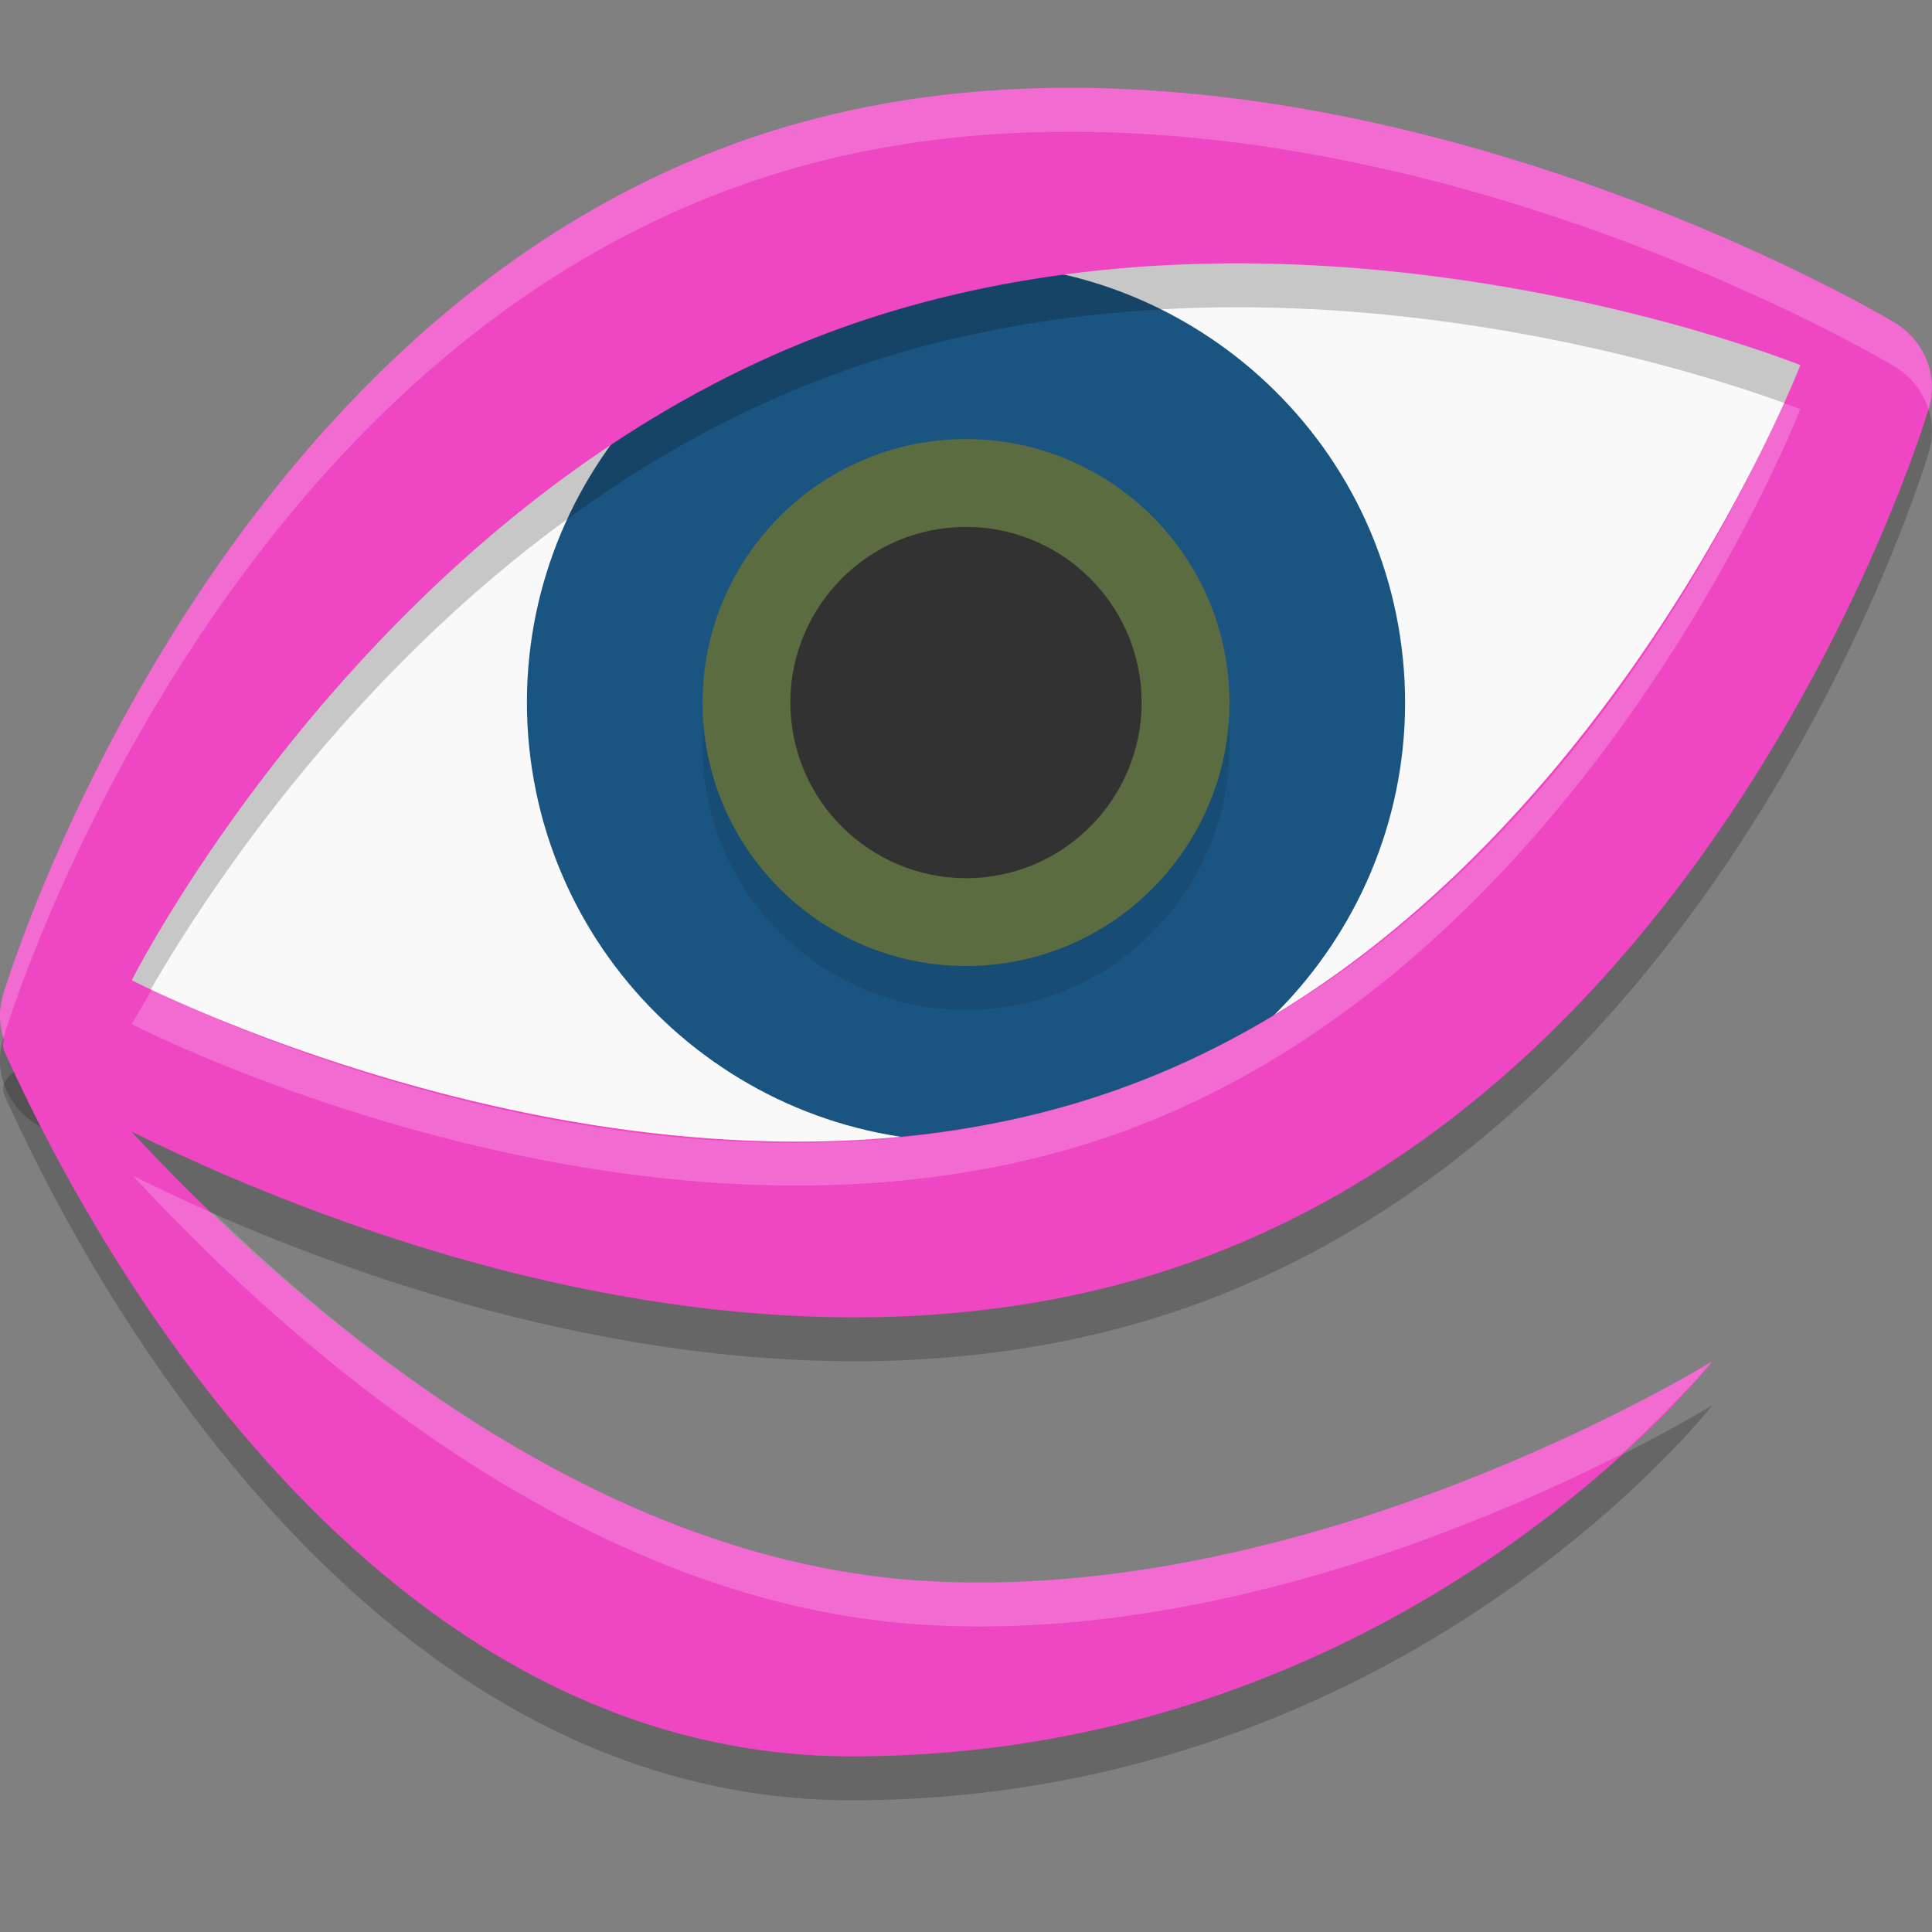 <?xml version="1.0" encoding="UTF-8" standalone="no"?>
<svg
   xmlns:dc="http://purl.org/dc/elements/1.1/"
   xmlns:cc="http://creativecommons.org/ns#"
   xmlns:rdf="http://www.w3.org/1999/02/22-rdf-syntax-ns#"
   xmlns:svg="http://www.w3.org/2000/svg"
   xmlns="http://www.w3.org/2000/svg"
   xmlns:sodipodi="http://sodipodi.sourceforge.net/DTD/sodipodi-0.dtd"
   xmlns:inkscape="http://www.inkscape.org/namespaces/inkscape"
   width="22"
   height="22"
   version="1"
   id="svg22"
   sodipodi:docname="gwenview@22x22.svg"
   inkscape:version="0.92.3 (2405546, 2018-03-11)">
  <rect width="100%" height="100%" fill="#808080" stroke="none"/>
  <defs
     id="defs26" />
  <sodipodi:namedview
     pagecolor="#ffffff"
     bordercolor="#666666"
     borderopacity="1"
     objecttolerance="10"
     gridtolerance="10"
     guidetolerance="10"
     inkscape:pageopacity="0"
     inkscape:pageshadow="2"
     inkscape:window-width="1920"
     inkscape:window-height="1021"
     id="namedview24"
     showgrid="false"
     inkscape:zoom="9.8333333"
     inkscape:cx="12"
     inkscape:cy="12"
     inkscape:window-x="0"
     inkscape:window-y="30"
     inkscape:window-maximized="1"
     inkscape:current-layer="svg22" />
  <path
     style="opacity:0.2"
     d="m 0.157,11.795 0.343,0.205 c 0.15,0 -0.579,0.182 -0.45,0.47 C 0.848,14.255 4.034,20.5 9.695,20.5 c 6.305,0 9.805,-4.5 9.805,-4.5 0,0 -4.486,2.784 -9,2.5 C 4.757,18.138 0.2,11.849 0.157,11.795 Z"
     id="path2"
     inkscape:connector-curvature="0" />
  <path
     style="fill:#f9f9f9"
     d="m 0.698,11.8 c 0,0 6.749,3.865 12.432,1.748 5.683,-2.117 8.147,-9.415 8.147,-9.415 0,0 -6.376,-2.894 -12.059,-0.777 C 3.535,5.473 0.698,11.8 0.698,11.8 Z"
     id="path4"
     inkscape:connector-curvature="0" />
  <path
     style="fill:#1a5581"
     d="M 6.025,8.498 C 6.3,11.241 8.755,13.249 11.498,12.975 14.241,12.7 16.249,10.245 15.975,7.502 15.701,4.759 13.245,2.751 10.502,3.025 7.759,3.3 5.751,5.754 6.025,8.498 Z"
     id="path6"
     inkscape:connector-curvature="0" />
  <path
     style="opacity:0.1"
     d="M 8.015,8.799 C 8.18,10.444 9.653,11.65 11.299,11.485 12.945,11.32 14.15,9.847 13.985,8.201 13.821,6.555 12.347,5.35 10.701,5.515 9.056,5.68 7.851,7.153 8.015,8.799 Z"
     id="path8"
     inkscape:connector-curvature="0" />
  <path
     style="fill:#5a6c40"
     d="M 8.015,8.299 C 8.18,9.944 9.653,11.15 11.299,10.985 12.945,10.82 14.15,9.347 13.985,7.701 13.821,6.055 12.347,4.85 10.701,5.015 9.056,5.18 7.851,6.653 8.015,8.299 Z"
     id="path10"
     inkscape:connector-curvature="0" />
  <path
     style="fill:#323232"
     d="m 11.005,6 c -0.068,-1.215e-4 -0.136,0.004 -0.205,0.01 C 9.703,6.12 8.9,7.102 9.01,8.199 9.12,9.296 10.102,10.1 11.2,9.99 12.297,9.88 13.1,8.898 12.99,7.801 12.887,6.772 12.018,6.002 11.005,6 Z"
     id="path12"
     inkscape:connector-curvature="0" />
  <path
     style="opacity:0.2"
     d="M 11.947,1.502 C 10.787,1.522 9.597,1.699 8.44,2.109 2.268,4.301 0.039,11.818 0.039,11.818 a 0.917,0.874 0 0 0 0.398,0.998 c 0,0 6.952,4.248 13.123,2.057 6.171,-2.192 8.4,-9.711 8.4,-9.711 A 0.917,0.874 0 0 0 21.563,4.166 c 0,0 -4.586,-2.751 -9.615,-2.664 z m 1.951,1.998 c 3.623,-0.043 6.602,1.158 6.602,1.158 0,0 -2.427,6.279 -7.674,8.213 -5.247,1.934 -11.326,-1.209 -11.326,-1.209 0,0 2.744,-5.461 7.99,-7.395 C 10.966,3.724 12.481,3.517 13.899,3.5 Z"
     id="path14"
     inkscape:connector-curvature="0" />
  <path
     style="fill:#ef46c4"
     d="M 11.947,1.002 C 10.787,1.022 9.597,1.199 8.44,1.609 2.268,3.801 0.039,11.318 0.039,11.318 a 0.917,0.874 0 0 0 0.398,0.998 c 0,0 6.952,4.248 13.123,2.057 6.171,-2.192 8.4,-9.711 8.4,-9.711 A 0.917,0.874 0 0 0 21.563,3.666 c 0,0 -4.586,-2.751 -9.615,-2.664 z M 13.899,3 c 3.623,-0.043 6.602,1.158 6.602,1.158 0,0 -2.427,6.279 -7.674,8.213 -5.247,1.934 -11.326,-1.209 -11.326,-1.209 0,0 2.744,-5.461 7.99,-7.395 C 10.966,3.224 12.481,3.017 13.899,3 Z"
     id="path16"
     inkscape:connector-curvature="0" />
  <path
     style="fill:#ef46c4"
     d="m 0.157,11.295 0.343,0.205 c 0.15,0 -0.579,0.182 -0.45,0.47 0.798,1.784 3.984,8.03 9.645,8.03 6.305,0 9.805,-4.5 9.805,-4.5 0,0 -4.486,2.784 -9,2.5 C 4.757,17.638 0.2,11.349 0.157,11.295 Z"
     id="path18"
     inkscape:connector-curvature="0" />
  <path
     style="opacity:0.2;fill:#ffffff"
     d="M 11.947,1.002 C 10.787,1.022 9.597,1.199 8.44,1.609 2.268,3.801 0.039,11.318 0.039,11.318 a 0.917,0.874 0 0 0 0,0.5 c 0,0 2.229,-7.518 8.4,-9.709 1.157,-0.411 2.347,-0.587 3.508,-0.607 5.029,-0.087 9.615,2.664 9.615,2.664 a 0.917,0.874 0 0 1 0.398,0.496 0.917,0.874 0 0 0 -0.398,-0.996 c 0,0 -4.586,-2.751 -9.615,-2.664 z m 8.357,3.586 C 19.84,5.672 17.516,10.642 12.826,12.371 7.871,14.198 2.346,11.571 1.729,11.266 c -0.069,0.125 -0.229,0.396 -0.229,0.396 0,0 6.079,3.143 11.326,1.209 5.246,-1.934 7.674,-8.213 7.674,-8.213 0,0 -0.145,-0.051 -0.195,-0.07 z M 1.512,13.387 C 3.273,15.29 6.592,18.254 10.5,18.5 13.715,18.703 16.885,17.357 18.461,16.561 19.121,15.958 19.5,15.5 19.5,15.5 c 0,0 -4.486,2.784 -9,2.5 C 7.188,17.791 4.312,15.633 2.436,13.82 2.087,13.666 1.775,13.518 1.512,13.387 Z"
     id="path20"
     inkscape:connector-curvature="0" />
</svg>
